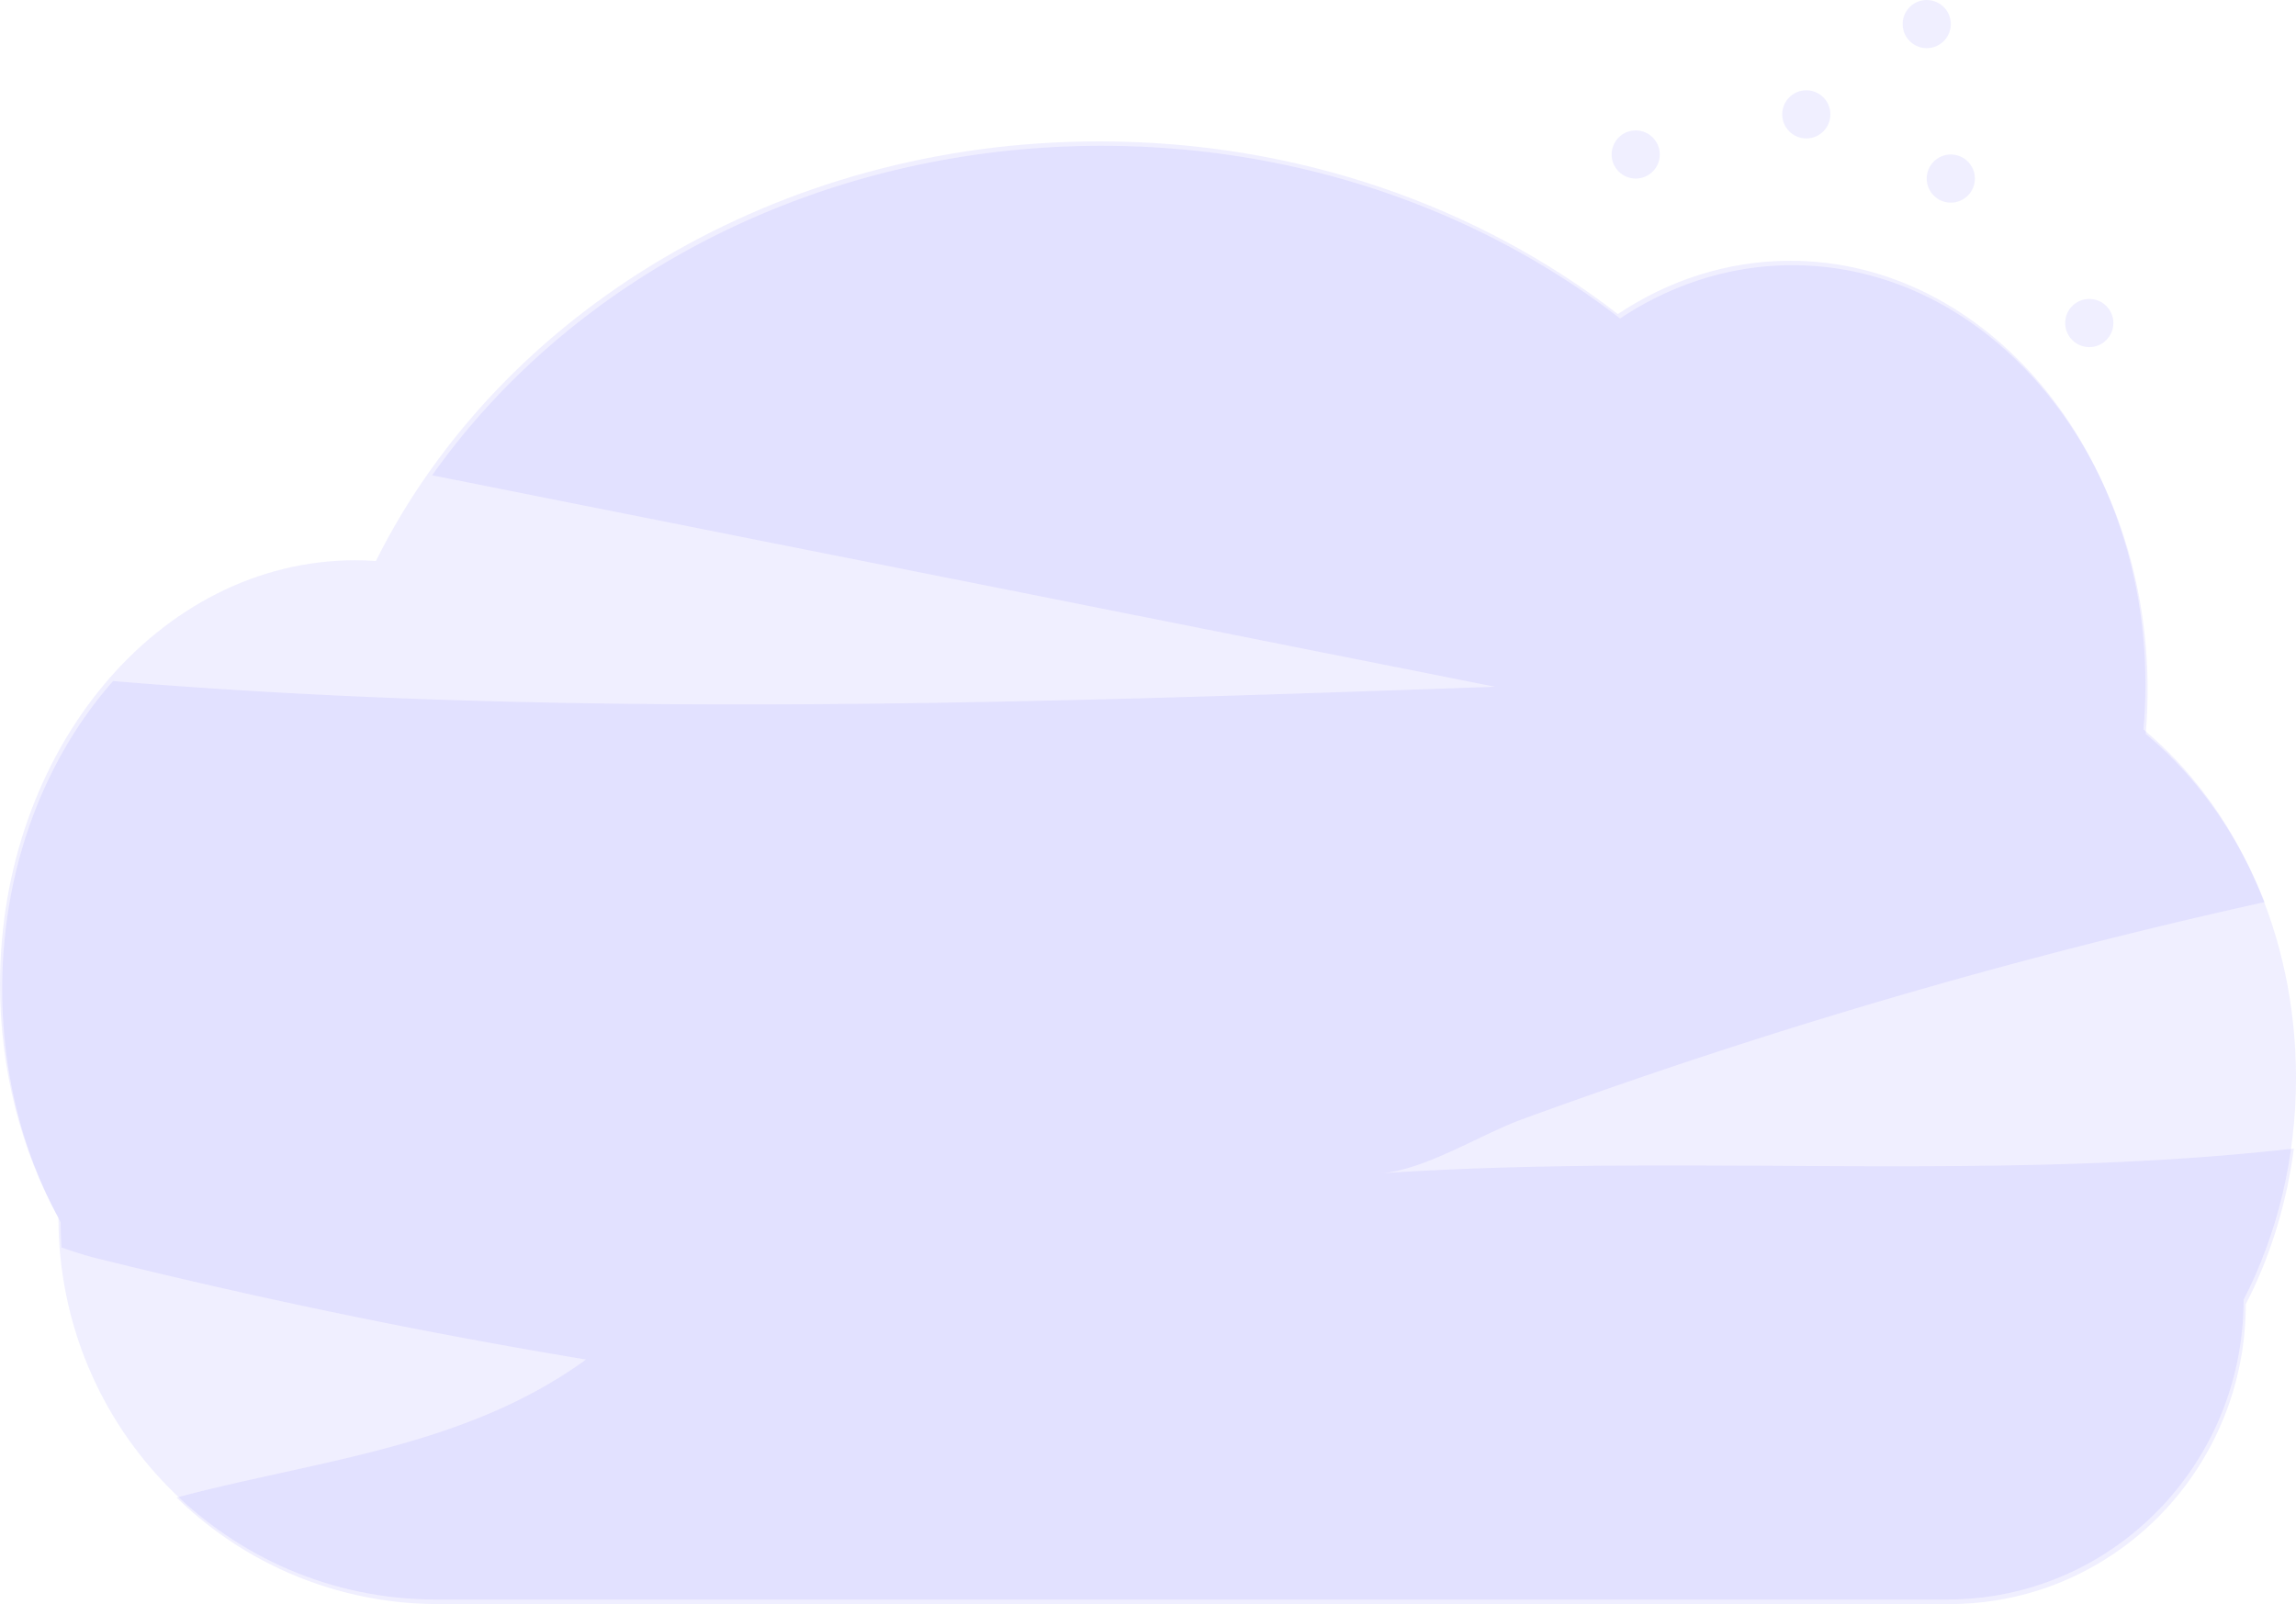 <svg xmlns="http://www.w3.org/2000/svg" width="1144.02" height="799.47" viewBox="0 0 1144.02 799.47"><g transform="translate(-388 -140)"><g transform="translate(388.02 140)"><path d="M1170.92,622a244.1,244.1,0,0,1-8.87,40.61,228.987,228.987,0,0,1-15.08,37c0,82.51-66.1,149.39-147.65,149.39H246.25A186.284,186.284,0,0,1,116,795.9c.325-.085.655-.175,1-.245,69.46-18.42,142.75-24.78,203-68.53Q196.85,706.69,75.14,676.41c-5-1.26-10.68-3.15-16.51-5.13-.27-4.16-.42-8.35-.42-12.57-.37-.67-.73-1.34-1.09-2q-2.38-4.43-4.58-9c-14.93-31-23.46-66.91-23.46-105.23,0-60.43,21.23-115,55.25-153.49C313.2,407.92,543.44,399.9,773,391.82q-100.68-20-201.34-40.06-164.17-32.65-328.34-65.34c69.85-98.68,193.12-164.21,333.54-164.21,98.82,0,189.14,32.45,258.34,86.07,25.44-16.91,54.73-26.56,85.9-26.56,64.9,0,121.63,41.73,152.44,104h0c15.58,31.5,24.52,68.24,24.52,107.48,0,7-.29,14-.86,20.89,0,.41-.06.81-.1,1.23,21.4,17.8,39.35,41.1,52.41,68.19.16.33.32.66.47,1q3.43,7.17,6.38,14.66h-.19q-12.6,2.79-25.17,5.69-135.49,31.3-268.47,75.86-38.12,12.78-76,26.62c-21.32,7.8-48.74,25.47-70.84,27,151.1-10.14,303.41,4.64,453.81-12.2Z" transform="translate(-28 -49.53)" fill="#6c63ff" opacity="0.1"/><path d="M1172,586.75c0-71.93-30.06-135.47-76-173.67q.95-10.9,1-22.11c0-116.8-79.24-211.47-177-211.47-31.18,0-60.47,9.64-85.91,26.55C764.89,152.43,674.56,120,575.74,120,415,120,276.64,205.9,215.28,329.13c-3.41-.23-6.84-.36-10.3-.36-97.74,0-177,94.68-177,211.47,0,42.94,10.72,82.88,29.12,116.23h0c0,105.08,84.19,190.27,188,190.27H998.24c81.54,0,147.64-66.88,147.64-149.39h0C1162.44,665.17,1172,627.3,1172,586.75Z" transform="translate(-28 -49.53)" fill="#6c63ff" opacity="0.1"/><circle cx="12" cy="12" r="12" transform="translate(803 65)" fill="#6c63ff" opacity="0.1"/><circle cx="12" cy="12" r="12" transform="translate(948)" fill="#6c63ff" opacity="0.1"/><circle cx="12" cy="12" r="12" transform="translate(888 45)" fill="#6c63ff" opacity="0.1"/><circle cx="12" cy="12" r="12" transform="translate(1029 149)" fill="#6c63ff" opacity="0.1"/><circle cx="12" cy="12" r="12" transform="translate(960 77)" fill="#6c63ff" opacity="0.1"/></g></g></svg>
